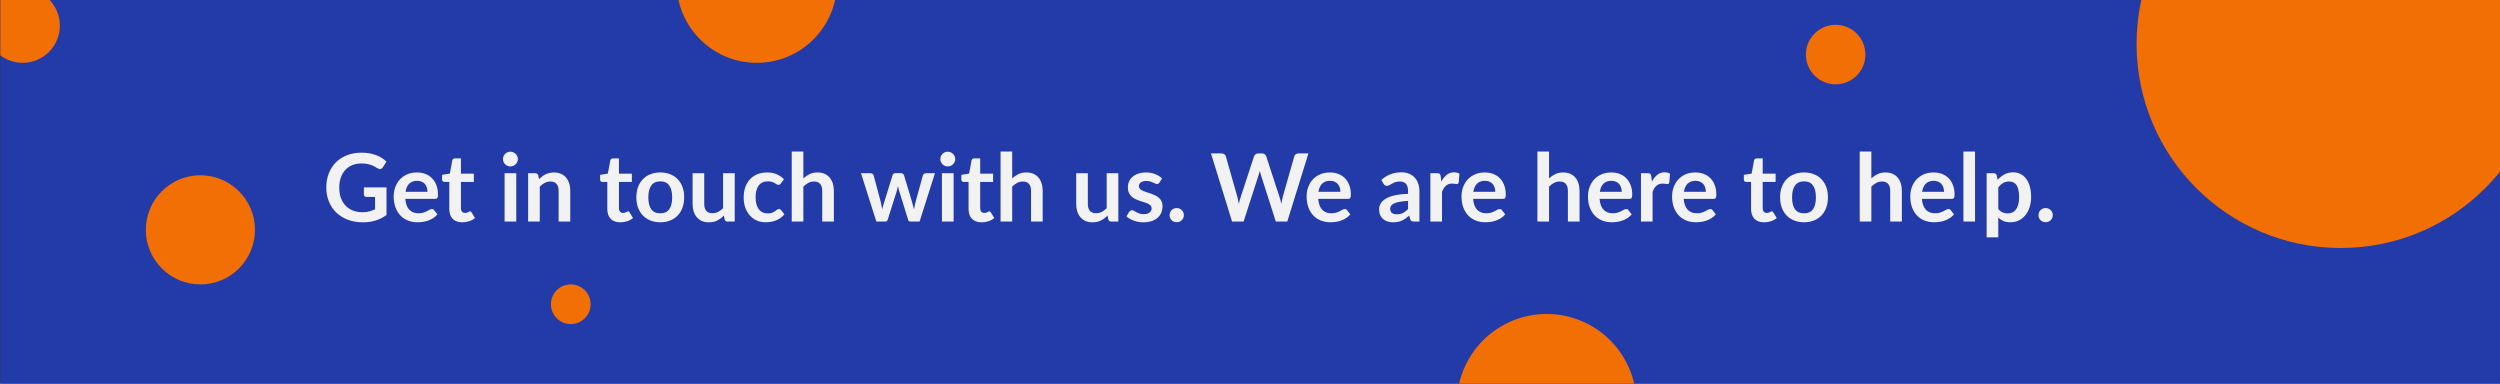 <svg width="1512" height="232" viewBox="0 0 1512 232" fill="none" xmlns="http://www.w3.org/2000/svg">
<rect x="0" y="0" width="1512" height="232" fill="#333333" stroke="none"/>
<g clip-path="url(#clip0_127_855)">
<rect width="1512" height="232" transform="translate(0.203)" fill="#233BA9"/>
<circle cx="1415.7" cy="26.5" r="123.5" fill="#F16F04"/>
<circle cx="121.203" cy="139" r="33" fill="#F16F04"/>
<circle cx="457.703" cy="-10.5" r="48.5" fill="#F16F04"/>
<circle cx="1110.2" cy="33" r="18" fill="#F16F04"/>
<circle cx="13.703" cy="15.5" r="22.5" fill="#F16F04"/>
<circle cx="935.419" cy="244.216" r="54.322" transform="rotate(-25.057 935.419 244.216)" fill="#F16F04"/>
<path d="M233.764 113.337V130.01C231.674 131.549 229.441 132.679 227.066 133.401C224.71 134.104 222.183 134.456 219.485 134.456C216.122 134.456 213.073 133.934 210.337 132.888C207.62 131.843 205.292 130.39 203.354 128.528C201.435 126.666 199.953 124.443 198.908 121.859C197.863 119.275 197.341 116.453 197.341 113.394C197.341 110.297 197.844 107.457 198.851 104.873C199.858 102.289 201.283 100.066 203.126 98.204C204.988 96.342 207.24 94.898 209.881 93.872C212.522 92.846 215.486 92.333 218.773 92.333C220.445 92.333 222.003 92.466 223.447 92.732C224.91 92.998 226.259 93.368 227.494 93.844C228.748 94.299 229.888 94.86 230.914 95.525C231.94 96.19 232.88 96.921 233.735 97.719L231.541 101.196C231.199 101.747 230.752 102.089 230.201 102.222C229.65 102.336 229.052 102.194 228.406 101.795C227.779 101.434 227.152 101.073 226.525 100.712C225.898 100.351 225.195 100.037 224.416 99.772C223.656 99.505 222.791 99.287 221.822 99.116C220.872 98.945 219.77 98.859 218.516 98.859C216.483 98.859 214.64 99.201 212.987 99.885C211.353 100.569 209.957 101.548 208.798 102.821C207.639 104.094 206.746 105.623 206.119 107.409C205.492 109.195 205.178 111.19 205.178 113.394C205.178 115.75 205.511 117.859 206.176 119.721C206.86 121.564 207.81 123.132 209.026 124.424C210.261 125.697 211.743 126.675 213.472 127.359C215.201 128.024 217.129 128.357 219.257 128.357C220.777 128.357 222.136 128.195 223.333 127.872C224.53 127.549 225.698 127.112 226.838 126.561V119.094H221.651C221.157 119.094 220.768 118.961 220.483 118.695C220.217 118.41 220.084 118.068 220.084 117.669V113.337H233.764ZM258.543 116.016C258.543 115.104 258.41 114.249 258.144 113.451C257.897 112.634 257.517 111.922 257.004 111.314C256.491 110.706 255.836 110.231 255.038 109.889C254.259 109.528 253.347 109.347 252.302 109.347C250.269 109.347 248.663 109.927 247.485 111.086C246.326 112.245 245.585 113.888 245.262 116.016H258.543ZM245.12 120.263C245.234 121.764 245.5 123.065 245.918 124.167C246.336 125.25 246.887 126.153 247.571 126.875C248.255 127.578 249.062 128.11 249.993 128.471C250.943 128.813 251.988 128.984 253.128 128.984C254.268 128.984 255.247 128.851 256.064 128.585C256.9 128.319 257.622 128.024 258.23 127.701C258.857 127.378 259.398 127.084 259.854 126.818C260.329 126.552 260.785 126.419 261.222 126.419C261.811 126.419 262.248 126.637 262.533 127.074L264.557 129.639C263.778 130.551 262.904 131.321 261.935 131.948C260.966 132.556 259.949 133.05 258.885 133.43C257.84 133.791 256.767 134.048 255.665 134.2C254.582 134.352 253.527 134.428 252.501 134.428C250.468 134.428 248.578 134.095 246.83 133.43C245.082 132.746 243.562 131.748 242.27 130.438C240.978 129.107 239.961 127.473 239.22 125.535C238.479 123.578 238.109 121.317 238.109 118.752C238.109 116.757 238.432 114.886 239.078 113.138C239.724 111.371 240.645 109.841 241.842 108.549C243.058 107.238 244.531 106.203 246.26 105.443C248.008 104.683 249.974 104.303 252.159 104.303C254.002 104.303 255.703 104.597 257.261 105.186C258.819 105.775 260.158 106.64 261.279 107.78C262.4 108.901 263.274 110.288 263.901 111.941C264.547 113.575 264.87 115.446 264.87 117.555C264.87 118.619 264.756 119.341 264.528 119.721C264.3 120.082 263.863 120.263 263.217 120.263H245.12ZM279.621 134.456C277.075 134.456 275.118 133.743 273.75 132.318C272.401 130.874 271.727 128.889 271.727 126.362V110.031H268.734C268.354 110.031 268.031 109.908 267.765 109.661C267.499 109.414 267.366 109.043 267.366 108.549V105.756L272.069 104.987L273.551 97.007C273.646 96.627 273.826 96.332 274.092 96.124C274.358 95.915 274.7 95.81 275.118 95.81H278.766V105.015H286.575V110.031H278.766V125.877C278.766 126.789 278.985 127.502 279.422 128.015C279.878 128.528 280.495 128.784 281.274 128.784C281.711 128.784 282.072 128.737 282.357 128.642C282.661 128.528 282.918 128.414 283.127 128.3C283.355 128.186 283.554 128.081 283.725 127.986C283.896 127.872 284.067 127.815 284.238 127.815C284.447 127.815 284.618 127.872 284.751 127.986C284.884 128.081 285.027 128.233 285.179 128.442L287.288 131.862C286.262 132.717 285.084 133.363 283.754 133.8C282.424 134.238 281.046 134.456 279.621 134.456ZM312.239 104.759V134H305.171V104.759H312.239ZM313.208 96.237C313.208 96.846 313.084 97.415 312.837 97.948C312.59 98.48 312.258 98.945 311.84 99.344C311.441 99.743 310.966 100.066 310.415 100.313C309.864 100.541 309.275 100.655 308.648 100.655C308.04 100.655 307.46 100.541 306.909 100.313C306.377 100.066 305.912 99.743 305.513 99.344C305.114 98.945 304.791 98.48 304.544 97.948C304.316 97.415 304.202 96.846 304.202 96.237C304.202 95.611 304.316 95.022 304.544 94.471C304.791 93.919 305.114 93.445 305.513 93.046C305.912 92.647 306.377 92.333 306.909 92.105C307.46 91.858 308.04 91.734 308.648 91.734C309.275 91.734 309.864 91.858 310.415 92.105C310.966 92.333 311.441 92.647 311.84 93.046C312.258 93.445 312.59 93.919 312.837 94.471C313.084 95.022 313.208 95.611 313.208 96.237ZM325.999 108.35C326.588 107.761 327.205 107.219 327.851 106.725C328.516 106.212 329.21 105.785 329.932 105.443C330.673 105.082 331.461 104.806 332.297 104.616C333.133 104.407 334.045 104.303 335.033 104.303C336.629 104.303 338.045 104.578 339.28 105.129C340.515 105.661 341.541 106.421 342.358 107.409C343.194 108.378 343.821 109.547 344.239 110.915C344.676 112.264 344.894 113.755 344.894 115.389V134H337.855V115.389C337.855 113.603 337.446 112.226 336.629 111.257C335.812 110.269 334.568 109.775 332.896 109.775C331.68 109.775 330.54 110.05 329.476 110.601C328.412 111.152 327.405 111.903 326.455 112.853V134H319.415V104.759H323.719C324.631 104.759 325.229 105.186 325.514 106.041L325.999 108.35ZM375.197 134.456C372.651 134.456 370.694 133.743 369.326 132.318C367.977 130.874 367.302 128.889 367.302 126.362V110.031H364.31C363.93 110.031 363.607 109.908 363.341 109.661C363.075 109.414 362.942 109.043 362.942 108.549V105.756L367.644 104.987L369.126 97.007C369.221 96.627 369.402 96.332 369.668 96.124C369.934 95.915 370.276 95.81 370.694 95.81H374.342V105.015H382.151V110.031H374.342V125.877C374.342 126.789 374.56 127.502 374.997 128.015C375.453 128.528 376.071 128.784 376.85 128.784C377.287 128.784 377.648 128.737 377.933 128.642C378.237 128.528 378.493 128.414 378.702 128.3C378.93 128.186 379.13 128.081 379.301 127.986C379.472 127.872 379.643 127.815 379.814 127.815C380.023 127.815 380.194 127.872 380.327 127.986C380.46 128.081 380.602 128.233 380.754 128.442L382.863 131.862C381.837 132.717 380.659 133.363 379.329 133.8C377.999 134.238 376.622 134.456 375.197 134.456ZM399.374 104.303C401.54 104.303 403.507 104.654 405.274 105.358C407.06 106.06 408.58 107.058 409.834 108.35C411.107 109.642 412.085 111.219 412.769 113.081C413.453 114.943 413.795 117.023 413.795 119.322C413.795 121.64 413.453 123.73 412.769 125.592C412.085 127.454 411.107 129.041 409.834 130.352C408.58 131.663 407.06 132.67 405.274 133.373C403.507 134.076 401.54 134.428 399.374 134.428C397.189 134.428 395.204 134.076 393.418 133.373C391.632 132.67 390.102 131.663 388.829 130.352C387.575 129.041 386.597 127.454 385.894 125.592C385.21 123.73 384.868 121.64 384.868 119.322C384.868 117.023 385.21 114.943 385.894 113.081C386.597 111.219 387.575 109.642 388.829 108.35C390.102 107.058 391.632 106.06 393.418 105.358C395.204 104.654 397.189 104.303 399.374 104.303ZM399.374 129.012C401.806 129.012 403.602 128.195 404.761 126.561C405.939 124.927 406.528 122.533 406.528 119.379C406.528 116.225 405.939 113.822 404.761 112.169C403.602 110.516 401.806 109.689 399.374 109.689C396.904 109.689 395.071 110.525 393.874 112.197C392.696 113.85 392.107 116.244 392.107 119.379C392.107 122.514 392.696 124.908 393.874 126.561C395.071 128.195 396.904 129.012 399.374 129.012ZM444.359 104.759V134H440.056C439.125 134 438.536 133.572 438.289 132.717L437.804 130.38C436.607 131.596 435.287 132.584 433.843 133.344C432.399 134.085 430.698 134.456 428.741 134.456C427.145 134.456 425.73 134.19 424.495 133.658C423.279 133.107 422.253 132.337 421.417 131.349C420.581 130.361 419.944 129.193 419.507 127.844C419.089 126.476 418.88 124.975 418.88 123.341V104.759H425.92V123.341C425.92 125.127 426.328 126.514 427.145 127.502C427.981 128.471 429.226 128.955 430.879 128.955C432.095 128.955 433.235 128.689 434.299 128.157C435.363 127.606 436.37 126.856 437.32 125.906V104.759H444.359ZM472.287 110.943C472.078 111.209 471.869 111.418 471.66 111.57C471.47 111.722 471.185 111.798 470.805 111.798C470.444 111.798 470.092 111.694 469.75 111.485C469.408 111.257 469 111.01 468.525 110.744C468.05 110.459 467.48 110.212 466.815 110.003C466.169 109.775 465.361 109.661 464.392 109.661C463.157 109.661 462.074 109.889 461.143 110.345C460.212 110.782 459.433 111.418 458.806 112.254C458.198 113.09 457.742 114.107 457.438 115.304C457.134 116.482 456.982 117.821 456.982 119.322C456.982 120.88 457.144 122.267 457.467 123.483C457.809 124.699 458.293 125.725 458.92 126.561C459.547 127.378 460.307 128.005 461.2 128.442C462.093 128.86 463.1 129.069 464.221 129.069C465.342 129.069 466.245 128.936 466.929 128.67C467.632 128.385 468.221 128.081 468.696 127.758C469.171 127.416 469.579 127.112 469.921 126.846C470.282 126.561 470.681 126.419 471.118 126.419C471.688 126.419 472.116 126.637 472.401 127.074L474.424 129.639C473.645 130.551 472.8 131.321 471.888 131.948C470.976 132.556 470.026 133.05 469.038 133.43C468.069 133.791 467.062 134.048 466.017 134.2C464.991 134.352 463.965 134.428 462.939 134.428C461.134 134.428 459.433 134.095 457.837 133.43C456.241 132.746 454.845 131.758 453.648 130.466C452.451 129.174 451.501 127.597 450.798 125.735C450.114 123.854 449.772 121.716 449.772 119.322C449.772 117.175 450.076 115.19 450.684 113.366C451.311 111.523 452.223 109.936 453.42 108.606C454.617 107.257 456.099 106.203 457.866 105.443C459.633 104.683 461.666 104.303 463.965 104.303C466.15 104.303 468.059 104.654 469.693 105.358C471.346 106.06 472.828 107.067 474.139 108.378L472.287 110.943ZM485.877 107.894C487.017 106.83 488.271 105.965 489.639 105.3C491.007 104.635 492.612 104.303 494.455 104.303C496.051 104.303 497.467 104.578 498.702 105.129C499.937 105.661 500.963 106.421 501.78 107.409C502.616 108.378 503.243 109.547 503.661 110.915C504.098 112.264 504.316 113.755 504.316 115.389V134H497.277V115.389C497.277 113.603 496.868 112.226 496.051 111.257C495.234 110.269 493.99 109.775 492.318 109.775C491.102 109.775 489.962 110.05 488.898 110.601C487.834 111.152 486.827 111.903 485.877 112.853V134H478.837V91.649H485.877V107.894ZM565.455 104.759L556.164 134H550.521C549.875 134 549.429 133.582 549.182 132.746L543.938 115.845C543.767 115.275 543.605 114.715 543.453 114.164C543.32 113.594 543.206 113.024 543.111 112.454C542.997 113.024 542.864 113.603 542.712 114.192C542.579 114.762 542.427 115.332 542.256 115.902L536.927 132.746C536.699 133.582 536.195 134 535.416 134H530.001L520.739 104.759H526.353C526.866 104.759 527.303 104.882 527.664 105.129C528.025 105.376 528.263 105.69 528.377 106.07L532.566 121.688C532.775 122.543 532.956 123.379 533.108 124.196C533.279 125.013 533.421 125.83 533.535 126.647C533.744 125.83 533.963 125.013 534.191 124.196C534.438 123.379 534.694 122.543 534.96 121.688L539.805 106.013C539.919 105.633 540.138 105.319 540.461 105.072C540.803 104.825 541.211 104.702 541.686 104.702H544.793C545.287 104.702 545.705 104.825 546.047 105.072C546.408 105.319 546.645 105.633 546.759 106.013L551.462 121.688C551.709 122.543 551.937 123.388 552.146 124.224C552.374 125.041 552.592 125.858 552.801 126.676C553.048 125.06 553.4 123.398 553.856 121.688L558.159 106.07C558.292 105.69 558.53 105.376 558.872 105.129C559.214 104.882 559.622 104.759 560.097 104.759H565.455ZM576.754 104.759V134H569.686V104.759H576.754ZM577.723 96.237C577.723 96.846 577.6 97.415 577.353 97.948C577.106 98.48 576.773 98.945 576.355 99.344C575.956 99.743 575.481 100.066 574.93 100.313C574.379 100.541 573.79 100.655 573.163 100.655C572.555 100.655 571.976 100.541 571.425 100.313C570.893 100.066 570.427 99.743 570.028 99.344C569.629 98.945 569.306 98.48 569.059 97.948C568.831 97.415 568.717 96.846 568.717 96.237C568.717 95.611 568.831 95.022 569.059 94.471C569.306 93.919 569.629 93.445 570.028 93.046C570.427 92.647 570.893 92.333 571.425 92.105C571.976 91.858 572.555 91.734 573.163 91.734C573.79 91.734 574.379 91.858 574.93 92.105C575.481 92.333 575.956 92.647 576.355 93.046C576.773 93.445 577.106 93.919 577.353 94.471C577.6 95.022 577.723 95.611 577.723 96.237ZM593.678 134.456C591.132 134.456 589.175 133.743 587.807 132.318C586.458 130.874 585.784 128.889 585.784 126.362V110.031H582.791C582.411 110.031 582.088 109.908 581.822 109.661C581.556 109.414 581.423 109.043 581.423 108.549V105.756L586.126 104.987L587.608 97.007C587.703 96.627 587.883 96.332 588.149 96.124C588.415 95.915 588.757 95.81 589.175 95.81H592.823V105.015H600.632V110.031H592.823V125.877C592.823 126.789 593.042 127.502 593.479 128.015C593.935 128.528 594.552 128.784 595.331 128.784C595.768 128.784 596.129 128.737 596.414 128.642C596.718 128.528 596.975 128.414 597.184 128.3C597.412 128.186 597.611 128.081 597.782 127.986C597.953 127.872 598.124 127.815 598.295 127.815C598.504 127.815 598.675 127.872 598.808 127.986C598.941 128.081 599.084 128.233 599.236 128.442L601.345 131.862C600.319 132.717 599.141 133.363 597.811 133.8C596.481 134.238 595.103 134.456 593.678 134.456ZM612.179 107.894C613.319 106.83 614.573 105.965 615.941 105.3C617.309 104.635 618.914 104.303 620.757 104.303C622.353 104.303 623.769 104.578 625.004 105.129C626.239 105.661 627.265 106.421 628.082 107.409C628.918 108.378 629.545 109.547 629.963 110.915C630.4 112.264 630.618 113.755 630.618 115.389V134H623.579V115.389C623.579 113.603 623.17 112.226 622.353 111.257C621.536 110.269 620.292 109.775 618.62 109.775C617.404 109.775 616.264 110.05 615.2 110.601C614.136 111.152 613.129 111.903 612.179 112.853V134H605.139V91.649H612.179V107.894ZM676.367 104.759V134H672.064C671.133 134 670.544 133.572 670.297 132.717L669.812 130.38C668.615 131.596 667.295 132.584 665.851 133.344C664.407 134.085 662.706 134.456 660.749 134.456C659.153 134.456 657.738 134.19 656.503 133.658C655.287 133.107 654.261 132.337 653.425 131.349C652.589 130.361 651.952 129.193 651.515 127.844C651.097 126.476 650.888 124.975 650.888 123.341V104.759H657.928V123.341C657.928 125.127 658.336 126.514 659.153 127.502C659.989 128.471 661.234 128.955 662.887 128.955C664.103 128.955 665.243 128.689 666.307 128.157C667.371 127.606 668.378 126.856 669.328 125.906V104.759H676.367ZM701.188 110.459C700.998 110.763 700.799 110.981 700.59 111.114C700.381 111.228 700.115 111.285 699.792 111.285C699.45 111.285 699.079 111.19 698.68 111C698.3 110.81 697.854 110.601 697.341 110.373C696.828 110.126 696.239 109.908 695.574 109.718C694.928 109.528 694.158 109.433 693.265 109.433C691.878 109.433 690.786 109.727 689.988 110.316C689.209 110.905 688.819 111.675 688.819 112.625C688.819 113.252 689.019 113.784 689.418 114.221C689.836 114.639 690.377 115.009 691.042 115.332C691.726 115.655 692.496 115.95 693.351 116.216C694.206 116.463 695.07 116.738 695.944 117.042C696.837 117.346 697.711 117.698 698.566 118.097C699.421 118.477 700.181 118.971 700.846 119.579C701.53 120.168 702.072 120.88 702.471 121.716C702.889 122.552 703.098 123.559 703.098 124.737C703.098 126.143 702.841 127.445 702.328 128.642C701.834 129.82 701.093 130.846 700.105 131.72C699.117 132.575 697.892 133.249 696.429 133.743C694.985 134.219 693.313 134.456 691.413 134.456C690.406 134.456 689.418 134.361 688.449 134.171C687.499 134 686.577 133.753 685.684 133.43C684.81 133.107 683.993 132.727 683.233 132.29C682.492 131.853 681.837 131.378 681.267 130.865L682.891 128.186C683.1 127.863 683.347 127.616 683.632 127.445C683.917 127.274 684.278 127.188 684.715 127.188C685.152 127.188 685.561 127.312 685.941 127.559C686.34 127.806 686.796 128.072 687.309 128.357C687.822 128.642 688.42 128.908 689.104 129.155C689.807 129.402 690.691 129.525 691.755 129.525C692.591 129.525 693.303 129.43 693.892 129.24C694.5 129.031 694.994 128.765 695.374 128.442C695.773 128.119 696.058 127.749 696.229 127.331C696.419 126.894 696.514 126.447 696.514 125.991C696.514 125.307 696.305 124.747 695.887 124.31C695.488 123.873 694.947 123.493 694.263 123.17C693.598 122.847 692.828 122.562 691.954 122.315C691.099 122.049 690.216 121.764 689.304 121.46C688.411 121.156 687.527 120.804 686.653 120.405C685.798 119.987 685.029 119.465 684.345 118.838C683.68 118.211 683.138 117.441 682.72 116.529C682.321 115.617 682.122 114.515 682.122 113.223C682.122 112.026 682.359 110.886 682.834 109.803C683.309 108.72 684.003 107.78 684.915 106.982C685.846 106.165 686.995 105.519 688.363 105.044C689.75 104.55 691.346 104.303 693.151 104.303C695.165 104.303 696.999 104.635 698.652 105.3C700.305 105.965 701.682 106.839 702.784 107.922L701.188 110.459ZM707.37 130.124C707.37 129.535 707.474 128.974 707.683 128.442C707.911 127.91 708.215 127.454 708.595 127.074C708.975 126.694 709.431 126.39 709.963 126.162C710.495 125.934 711.065 125.82 711.673 125.82C712.281 125.82 712.842 125.934 713.355 126.162C713.887 126.39 714.343 126.694 714.723 127.074C715.122 127.454 715.435 127.91 715.663 128.442C715.891 128.974 716.005 129.535 716.005 130.124C716.005 130.732 715.891 131.302 715.663 131.834C715.435 132.347 715.122 132.793 714.723 133.173C714.343 133.553 713.887 133.848 713.355 134.057C712.842 134.285 712.281 134.399 711.673 134.399C711.065 134.399 710.495 134.285 709.963 134.057C709.431 133.848 708.975 133.553 708.595 133.173C708.215 132.793 707.911 132.347 707.683 131.834C707.474 131.302 707.37 130.732 707.37 130.124ZM791.339 92.789L778.542 134H771.617L762.611 105.842C762.364 105.158 762.136 104.322 761.927 103.334C761.813 103.809 761.699 104.255 761.585 104.673C761.471 105.091 761.347 105.481 761.214 105.842L752.123 134H745.169L732.401 92.789H738.813C739.478 92.789 740.029 92.951 740.466 93.273C740.922 93.578 741.226 93.996 741.378 94.528L748.389 119.18C748.541 119.788 748.684 120.453 748.817 121.175C748.969 121.878 749.121 122.619 749.273 123.398C749.425 122.6 749.586 121.849 749.757 121.146C749.947 120.443 750.147 119.788 750.356 119.18L758.45 94.528C758.602 94.091 758.896 93.692 759.333 93.331C759.789 92.969 760.34 92.789 760.986 92.789H763.238C763.903 92.789 764.444 92.951 764.862 93.273C765.28 93.597 765.594 94.014 765.803 94.528L773.868 119.18C774.267 120.358 774.628 121.716 774.951 123.255C775.198 121.754 775.474 120.396 775.778 119.18L782.789 94.528C782.903 94.052 783.188 93.644 783.644 93.302C784.119 92.96 784.679 92.789 785.325 92.789H791.339ZM810.675 116.016C810.675 115.104 810.542 114.249 810.276 113.451C810.029 112.634 809.649 111.922 809.136 111.314C808.623 110.706 807.967 110.231 807.169 109.889C806.39 109.528 805.478 109.347 804.433 109.347C802.4 109.347 800.795 109.927 799.617 111.086C798.458 112.245 797.717 113.888 797.394 116.016H810.675ZM797.251 120.263C797.365 121.764 797.631 123.065 798.049 124.167C798.467 125.25 799.018 126.153 799.702 126.875C800.386 127.578 801.194 128.11 802.125 128.471C803.075 128.813 804.12 128.984 805.26 128.984C806.4 128.984 807.378 128.851 808.195 128.585C809.031 128.319 809.753 128.024 810.361 127.701C810.988 127.378 811.53 127.084 811.986 126.818C812.461 126.552 812.917 126.419 813.354 126.419C813.943 126.419 814.38 126.637 814.665 127.074L816.688 129.639C815.909 130.551 815.035 131.321 814.066 131.948C813.097 132.556 812.081 133.05 811.017 133.43C809.972 133.791 808.898 134.048 807.796 134.2C806.713 134.352 805.659 134.428 804.633 134.428C802.6 134.428 800.709 134.095 798.961 133.43C797.213 132.746 795.693 131.748 794.401 130.438C793.109 129.107 792.093 127.473 791.352 125.535C790.611 123.578 790.24 121.317 790.24 118.752C790.24 116.757 790.563 114.886 791.209 113.138C791.855 111.371 792.777 109.841 793.974 108.549C795.19 107.238 796.662 106.203 798.391 105.443C800.139 104.683 802.106 104.303 804.291 104.303C806.134 104.303 807.834 104.597 809.392 105.186C810.95 105.775 812.29 106.64 813.411 107.78C814.532 108.901 815.406 110.288 816.033 111.941C816.679 113.575 817.002 115.446 817.002 117.555C817.002 118.619 816.888 119.341 816.66 119.721C816.432 120.082 815.995 120.263 815.349 120.263H797.251ZM851.592 121.517C849.559 121.612 847.849 121.792 846.462 122.058C845.075 122.305 843.963 122.628 843.127 123.027C842.291 123.426 841.693 123.892 841.332 124.424C840.971 124.956 840.79 125.535 840.79 126.162C840.79 127.397 841.151 128.281 841.873 128.813C842.614 129.345 843.574 129.611 844.752 129.611C846.196 129.611 847.44 129.354 848.485 128.841C849.549 128.309 850.585 127.511 851.592 126.447V121.517ZM835.461 108.834C838.824 105.756 842.871 104.217 847.602 104.217C849.312 104.217 850.841 104.502 852.19 105.072C853.539 105.623 854.679 106.402 855.61 107.409C856.541 108.397 857.244 109.585 857.719 110.972C858.213 112.359 858.46 113.879 858.46 115.532V134H855.268C854.603 134 854.09 133.905 853.729 133.715C853.368 133.506 853.083 133.097 852.874 132.489L852.247 130.38C851.506 131.045 850.784 131.634 850.081 132.147C849.378 132.641 848.647 133.059 847.887 133.401C847.127 133.743 846.31 134 845.436 134.171C844.581 134.361 843.631 134.456 842.586 134.456C841.351 134.456 840.211 134.295 839.166 133.971C838.121 133.629 837.218 133.126 836.458 132.461C835.698 131.796 835.109 130.969 834.691 129.981C834.273 128.993 834.064 127.844 834.064 126.533C834.064 125.792 834.188 125.06 834.435 124.338C834.682 123.597 835.081 122.894 835.632 122.229C836.202 121.564 836.933 120.937 837.826 120.348C838.719 119.759 839.812 119.246 841.104 118.809C842.415 118.372 843.935 118.021 845.664 117.755C847.393 117.47 849.369 117.299 851.592 117.242V115.532C851.592 113.575 851.174 112.131 850.338 111.2C849.502 110.25 848.295 109.775 846.718 109.775C845.578 109.775 844.628 109.908 843.868 110.174C843.127 110.44 842.472 110.744 841.902 111.086C841.332 111.409 840.809 111.703 840.334 111.969C839.878 112.235 839.365 112.368 838.795 112.368C838.301 112.368 837.883 112.245 837.541 111.998C837.199 111.732 836.924 111.428 836.715 111.086L835.461 108.834ZM871.731 109.832C872.643 108.084 873.726 106.716 874.98 105.728C876.234 104.721 877.716 104.217 879.426 104.217C880.775 104.217 881.858 104.512 882.675 105.101L882.219 110.373C882.124 110.715 881.981 110.962 881.791 111.114C881.62 111.247 881.383 111.314 881.079 111.314C880.794 111.314 880.366 111.266 879.796 111.171C879.245 111.076 878.704 111.029 878.172 111.029C877.393 111.029 876.699 111.143 876.091 111.371C875.483 111.599 874.932 111.931 874.438 112.368C873.963 112.786 873.536 113.299 873.156 113.907C872.795 114.515 872.453 115.209 872.13 115.988V134H865.09V104.759H869.223C869.945 104.759 870.448 104.892 870.733 105.158C871.018 105.405 871.208 105.861 871.303 106.526L871.731 109.832ZM904.357 116.016C904.357 115.104 904.224 114.249 903.958 113.451C903.711 112.634 903.331 111.922 902.818 111.314C902.305 110.706 901.65 110.231 900.852 109.889C900.073 109.528 899.161 109.347 898.116 109.347C896.083 109.347 894.477 109.927 893.299 111.086C892.14 112.245 891.399 113.888 891.076 116.016H904.357ZM890.934 120.263C891.048 121.764 891.314 123.065 891.732 124.167C892.15 125.25 892.701 126.153 893.385 126.875C894.069 127.578 894.876 128.11 895.807 128.471C896.757 128.813 897.802 128.984 898.942 128.984C900.082 128.984 901.061 128.851 901.878 128.585C902.714 128.319 903.436 128.024 904.044 127.701C904.671 127.378 905.212 127.084 905.668 126.818C906.143 126.552 906.599 126.419 907.036 126.419C907.625 126.419 908.062 126.637 908.347 127.074L910.371 129.639C909.592 130.551 908.718 131.321 907.749 131.948C906.78 132.556 905.763 133.05 904.699 133.43C903.654 133.791 902.581 134.048 901.479 134.2C900.396 134.352 899.341 134.428 898.315 134.428C896.282 134.428 894.392 134.095 892.644 133.43C890.896 132.746 889.376 131.748 888.084 130.438C886.792 129.107 885.775 127.473 885.034 125.535C884.293 123.578 883.923 121.317 883.923 118.752C883.923 116.757 884.246 114.886 884.892 113.138C885.538 111.371 886.459 109.841 887.656 108.549C888.872 107.238 890.345 106.203 892.074 105.443C893.822 104.683 895.788 104.303 897.973 104.303C899.816 104.303 901.517 104.597 903.075 105.186C904.633 105.775 905.972 106.64 907.093 107.78C908.214 108.901 909.088 110.288 909.715 111.941C910.361 113.575 910.684 115.446 910.684 117.555C910.684 118.619 910.57 119.341 910.342 119.721C910.114 120.082 909.677 120.263 909.031 120.263H890.934ZM936.867 107.894C938.007 106.83 939.261 105.965 940.629 105.3C941.997 104.635 943.603 104.303 945.446 104.303C947.042 104.303 948.457 104.578 949.692 105.129C950.927 105.661 951.953 106.421 952.77 107.409C953.606 108.378 954.233 109.547 954.651 110.915C955.088 112.264 955.307 113.755 955.307 115.389V134H948.267V115.389C948.267 113.603 947.859 112.226 947.042 111.257C946.225 110.269 944.98 109.775 943.308 109.775C942.092 109.775 940.952 110.05 939.888 110.601C938.824 111.152 937.817 111.903 936.867 112.853V134H929.828V91.649H936.867V107.894ZM980.84 116.016C980.84 115.104 980.707 114.249 980.441 113.451C980.194 112.634 979.814 111.922 979.301 111.314C978.788 110.706 978.132 110.231 977.334 109.889C976.555 109.528 975.643 109.347 974.598 109.347C972.565 109.347 970.96 109.927 969.782 111.086C968.623 112.245 967.882 113.888 967.559 116.016H980.84ZM967.416 120.263C967.53 121.764 967.796 123.065 968.214 124.167C968.632 125.25 969.183 126.153 969.867 126.875C970.551 127.578 971.359 128.11 972.29 128.471C973.24 128.813 974.285 128.984 975.425 128.984C976.565 128.984 977.543 128.851 978.36 128.585C979.196 128.319 979.918 128.024 980.526 127.701C981.153 127.378 981.695 127.084 982.151 126.818C982.626 126.552 983.082 126.419 983.519 126.419C984.108 126.419 984.545 126.637 984.83 127.074L986.853 129.639C986.074 130.551 985.2 131.321 984.231 131.948C983.262 132.556 982.246 133.05 981.182 133.43C980.137 133.791 979.063 134.048 977.961 134.2C976.878 134.352 975.824 134.428 974.798 134.428C972.765 134.428 970.874 134.095 969.126 133.43C967.378 132.746 965.858 131.748 964.566 130.438C963.274 129.107 962.258 127.473 961.517 125.535C960.776 123.578 960.405 121.317 960.405 118.752C960.405 116.757 960.728 114.886 961.374 113.138C962.02 111.371 962.942 109.841 964.139 108.549C965.355 107.238 966.827 106.203 968.556 105.443C970.304 104.683 972.271 104.303 974.456 104.303C976.299 104.303 977.999 104.597 979.557 105.186C981.115 105.775 982.455 106.64 983.576 107.78C984.697 108.901 985.571 110.288 986.198 111.941C986.844 113.575 987.167 115.446 987.167 117.555C987.167 118.619 987.053 119.341 986.825 119.721C986.597 120.082 986.16 120.263 985.514 120.263H967.416ZM999.09 109.832C1000 108.084 1001.09 106.716 1002.34 105.728C1003.59 104.721 1005.08 104.217 1006.79 104.217C1008.13 104.217 1009.22 104.512 1010.03 105.101L1009.58 110.373C1009.48 110.715 1009.34 110.962 1009.15 111.114C1008.98 111.247 1008.74 111.314 1008.44 111.314C1008.15 111.314 1007.73 111.266 1007.16 111.171C1006.6 111.076 1006.06 111.029 1005.53 111.029C1004.75 111.029 1004.06 111.143 1003.45 111.371C1002.84 111.599 1002.29 111.931 1001.8 112.368C1001.32 112.786 1000.9 113.299 1000.52 113.907C1000.15 114.515 999.812 115.209 999.489 115.988V134H992.45V104.759H996.582C997.304 104.759 997.808 104.892 998.093 105.158C998.378 105.405 998.568 105.861 998.663 106.526L999.09 109.832ZM1031.72 116.016C1031.72 115.104 1031.58 114.249 1031.32 113.451C1031.07 112.634 1030.69 111.922 1030.18 111.314C1029.66 110.706 1029.01 110.231 1028.21 109.889C1027.43 109.528 1026.52 109.347 1025.48 109.347C1023.44 109.347 1021.84 109.927 1020.66 111.086C1019.5 112.245 1018.76 113.888 1018.44 116.016H1031.72ZM1018.29 120.263C1018.41 121.764 1018.67 123.065 1019.09 124.167C1019.51 125.25 1020.06 126.153 1020.74 126.875C1021.43 127.578 1022.24 128.11 1023.17 128.471C1024.12 128.813 1025.16 128.984 1026.3 128.984C1027.44 128.984 1028.42 128.851 1029.24 128.585C1030.07 128.319 1030.8 128.024 1031.4 127.701C1032.03 127.378 1032.57 127.084 1033.03 126.818C1033.5 126.552 1033.96 126.419 1034.4 126.419C1034.98 126.419 1035.42 126.637 1035.71 127.074L1037.73 129.639C1036.95 130.551 1036.08 131.321 1035.11 131.948C1034.14 132.556 1033.12 133.05 1032.06 133.43C1031.01 133.791 1029.94 134.048 1028.84 134.2C1027.76 134.352 1026.7 134.428 1025.67 134.428C1023.64 134.428 1021.75 134.095 1020 133.43C1018.26 132.746 1016.74 131.748 1015.44 130.438C1014.15 129.107 1013.13 127.473 1012.39 125.535C1011.65 123.578 1011.28 121.317 1011.28 118.752C1011.28 116.757 1011.61 114.886 1012.25 113.138C1012.9 111.371 1013.82 109.841 1015.02 108.549C1016.23 107.238 1017.7 106.203 1019.43 105.443C1021.18 104.683 1023.15 104.303 1025.33 104.303C1027.18 104.303 1028.88 104.597 1030.43 105.186C1031.99 105.775 1033.33 106.64 1034.45 107.78C1035.57 108.901 1036.45 110.288 1037.07 111.941C1037.72 113.575 1038.04 115.446 1038.04 117.555C1038.04 118.619 1037.93 119.341 1037.7 119.721C1037.47 120.082 1037.04 120.263 1036.39 120.263H1018.29ZM1066.93 134.456C1064.39 134.456 1062.43 133.743 1061.06 132.318C1059.71 130.874 1059.04 128.889 1059.04 126.362V110.031H1056.05C1055.67 110.031 1055.34 109.908 1055.08 109.661C1054.81 109.414 1054.68 109.043 1054.68 108.549V105.756L1059.38 104.987L1060.86 97.007C1060.96 96.627 1061.14 96.332 1061.4 96.124C1061.67 95.915 1062.01 95.81 1062.43 95.81H1066.08V105.015H1073.89V110.031H1066.08V125.877C1066.08 126.789 1066.3 127.502 1066.73 128.015C1067.19 128.528 1067.81 128.784 1068.59 128.784C1069.02 128.784 1069.38 128.737 1069.67 128.642C1069.97 128.528 1070.23 128.414 1070.44 128.3C1070.67 128.186 1070.87 128.081 1071.04 127.986C1071.21 127.872 1071.38 127.815 1071.55 127.815C1071.76 127.815 1071.93 127.872 1072.06 127.986C1072.2 128.081 1072.34 128.233 1072.49 128.442L1074.6 131.862C1073.57 132.717 1072.4 133.363 1071.07 133.8C1069.74 134.238 1068.36 134.456 1066.93 134.456ZM1091.11 104.303C1093.28 104.303 1095.24 104.654 1097.01 105.358C1098.8 106.06 1100.32 107.058 1101.57 108.35C1102.84 109.642 1103.82 111.219 1104.51 113.081C1105.19 114.943 1105.53 117.023 1105.53 119.322C1105.53 121.64 1105.19 123.73 1104.51 125.592C1103.82 127.454 1102.84 129.041 1101.57 130.352C1100.32 131.663 1098.8 132.67 1097.01 133.373C1095.24 134.076 1093.28 134.428 1091.11 134.428C1088.93 134.428 1086.94 134.076 1085.15 133.373C1083.37 132.67 1081.84 131.663 1080.57 130.352C1079.31 129.041 1078.33 127.454 1077.63 125.592C1076.95 123.73 1076.6 121.64 1076.6 119.322C1076.6 117.023 1076.95 114.943 1077.63 113.081C1078.33 111.219 1079.31 109.642 1080.57 108.35C1081.84 107.058 1083.37 106.06 1085.15 105.358C1086.94 104.654 1088.93 104.303 1091.11 104.303ZM1091.11 129.012C1093.54 129.012 1095.34 128.195 1096.5 126.561C1097.68 124.927 1098.26 122.533 1098.26 119.379C1098.26 116.225 1097.68 113.822 1096.5 112.169C1095.34 110.516 1093.54 109.689 1091.11 109.689C1088.64 109.689 1086.81 110.525 1085.61 112.197C1084.43 113.85 1083.84 116.244 1083.84 119.379C1083.84 122.514 1084.43 124.908 1085.61 126.561C1086.81 128.195 1088.64 129.012 1091.11 129.012ZM1131.8 107.894C1132.94 106.83 1134.2 105.965 1135.56 105.3C1136.93 104.635 1138.54 104.303 1140.38 104.303C1141.98 104.303 1143.39 104.578 1144.63 105.129C1145.86 105.661 1146.89 106.421 1147.71 107.409C1148.54 108.378 1149.17 109.547 1149.59 110.915C1150.02 112.264 1150.24 113.755 1150.24 115.389V134H1143.2V115.389C1143.2 113.603 1142.79 112.226 1141.98 111.257C1141.16 110.269 1139.92 109.775 1138.24 109.775C1137.03 109.775 1135.89 110.05 1134.82 110.601C1133.76 111.152 1132.75 111.903 1131.8 112.853V134H1124.76V91.649H1131.8V107.894ZM1175.78 116.016C1175.78 115.104 1175.64 114.249 1175.38 113.451C1175.13 112.634 1174.75 111.922 1174.24 111.314C1173.72 110.706 1173.07 110.231 1172.27 109.889C1171.49 109.528 1170.58 109.347 1169.53 109.347C1167.5 109.347 1165.9 109.927 1164.72 111.086C1163.56 112.245 1162.82 113.888 1162.49 116.016H1175.78ZM1162.35 120.263C1162.47 121.764 1162.73 123.065 1163.15 124.167C1163.57 125.25 1164.12 126.153 1164.8 126.875C1165.49 127.578 1166.29 128.11 1167.23 128.471C1168.18 128.813 1169.22 128.984 1170.36 128.984C1171.5 128.984 1172.48 128.851 1173.3 128.585C1174.13 128.319 1174.85 128.024 1175.46 127.701C1176.09 127.378 1176.63 127.084 1177.09 126.818C1177.56 126.552 1178.02 126.419 1178.45 126.419C1179.04 126.419 1179.48 126.637 1179.77 127.074L1181.79 129.639C1181.01 130.551 1180.14 131.321 1179.17 131.948C1178.2 132.556 1177.18 133.05 1176.12 133.43C1175.07 133.791 1174 134.048 1172.9 134.2C1171.81 134.352 1170.76 134.428 1169.73 134.428C1167.7 134.428 1165.81 134.095 1164.06 133.43C1162.31 132.746 1160.79 131.748 1159.5 130.438C1158.21 129.107 1157.19 127.473 1156.45 125.535C1155.71 123.578 1155.34 121.317 1155.34 118.752C1155.34 116.757 1155.66 114.886 1156.31 113.138C1156.96 111.371 1157.88 109.841 1159.07 108.549C1160.29 107.238 1161.76 106.203 1163.49 105.443C1165.24 104.683 1167.21 104.303 1169.39 104.303C1171.23 104.303 1172.93 104.597 1174.49 105.186C1176.05 105.775 1177.39 106.64 1178.51 107.78C1179.63 108.901 1180.51 110.288 1181.13 111.941C1181.78 113.575 1182.1 115.446 1182.1 117.555C1182.1 118.619 1181.99 119.341 1181.76 119.721C1181.53 120.082 1181.1 120.263 1180.45 120.263H1162.35ZM1194.51 91.649V134H1187.47V91.649H1194.51ZM1208.56 126.419C1209.36 127.388 1210.23 128.072 1211.16 128.471C1212.11 128.87 1213.13 129.069 1214.23 129.069C1215.3 129.069 1216.26 128.87 1217.11 128.471C1217.97 128.072 1218.69 127.464 1219.28 126.647C1219.89 125.83 1220.35 124.804 1220.68 123.569C1221 122.315 1221.16 120.842 1221.16 119.151C1221.16 117.441 1221.02 115.997 1220.73 114.819C1220.47 113.622 1220.08 112.653 1219.56 111.912C1219.05 111.171 1218.42 110.63 1217.68 110.288C1216.96 109.946 1216.13 109.775 1215.2 109.775C1213.74 109.775 1212.5 110.088 1211.47 110.715C1210.44 111.323 1209.48 112.188 1208.56 113.309V126.419ZM1208.19 108.749C1209.39 107.4 1210.75 106.307 1212.27 105.471C1213.79 104.635 1215.57 104.217 1217.63 104.217C1219.22 104.217 1220.68 104.55 1221.99 105.215C1223.32 105.88 1224.46 106.849 1225.41 108.122C1226.38 109.376 1227.12 110.934 1227.63 112.796C1228.16 114.639 1228.43 116.757 1228.43 119.151C1228.43 121.336 1228.13 123.36 1227.54 125.222C1226.96 127.084 1226.11 128.699 1225.01 130.067C1223.92 131.435 1222.6 132.509 1221.05 133.287C1219.51 134.048 1217.78 134.428 1215.86 134.428C1214.23 134.428 1212.83 134.181 1211.67 133.686C1210.51 133.173 1209.48 132.47 1208.56 131.577V143.548H1201.52V104.759H1205.83C1206.74 104.759 1207.34 105.186 1207.62 106.041L1208.19 108.749ZM1232.89 130.124C1232.89 129.535 1233 128.974 1233.21 128.442C1233.44 127.91 1233.74 127.454 1234.12 127.074C1234.5 126.694 1234.96 126.39 1235.49 126.162C1236.02 125.934 1236.59 125.82 1237.2 125.82C1237.81 125.82 1238.37 125.934 1238.88 126.162C1239.41 126.39 1239.87 126.694 1240.25 127.074C1240.65 127.454 1240.96 127.91 1241.19 128.442C1241.42 128.974 1241.53 129.535 1241.53 130.124C1241.53 130.732 1241.42 131.302 1241.19 131.834C1240.96 132.347 1240.65 132.793 1240.25 133.173C1239.87 133.553 1239.41 133.848 1238.88 134.057C1238.37 134.285 1237.81 134.399 1237.2 134.399C1236.59 134.399 1236.02 134.285 1235.49 134.057C1234.96 133.848 1234.5 133.553 1234.12 133.173C1233.74 132.793 1233.44 132.347 1233.21 131.834C1233 131.302 1232.89 130.732 1232.89 130.124Z" fill="#F2F2F2"/>
<circle cx="345.203" cy="184" r="12" fill="#F16F04"/>
</g>
<defs>
<clipPath id="clip0_127_855">
<rect width="1512" height="232" fill="white" transform="translate(0.203)"/>
</clipPath>
</defs>
</svg>
